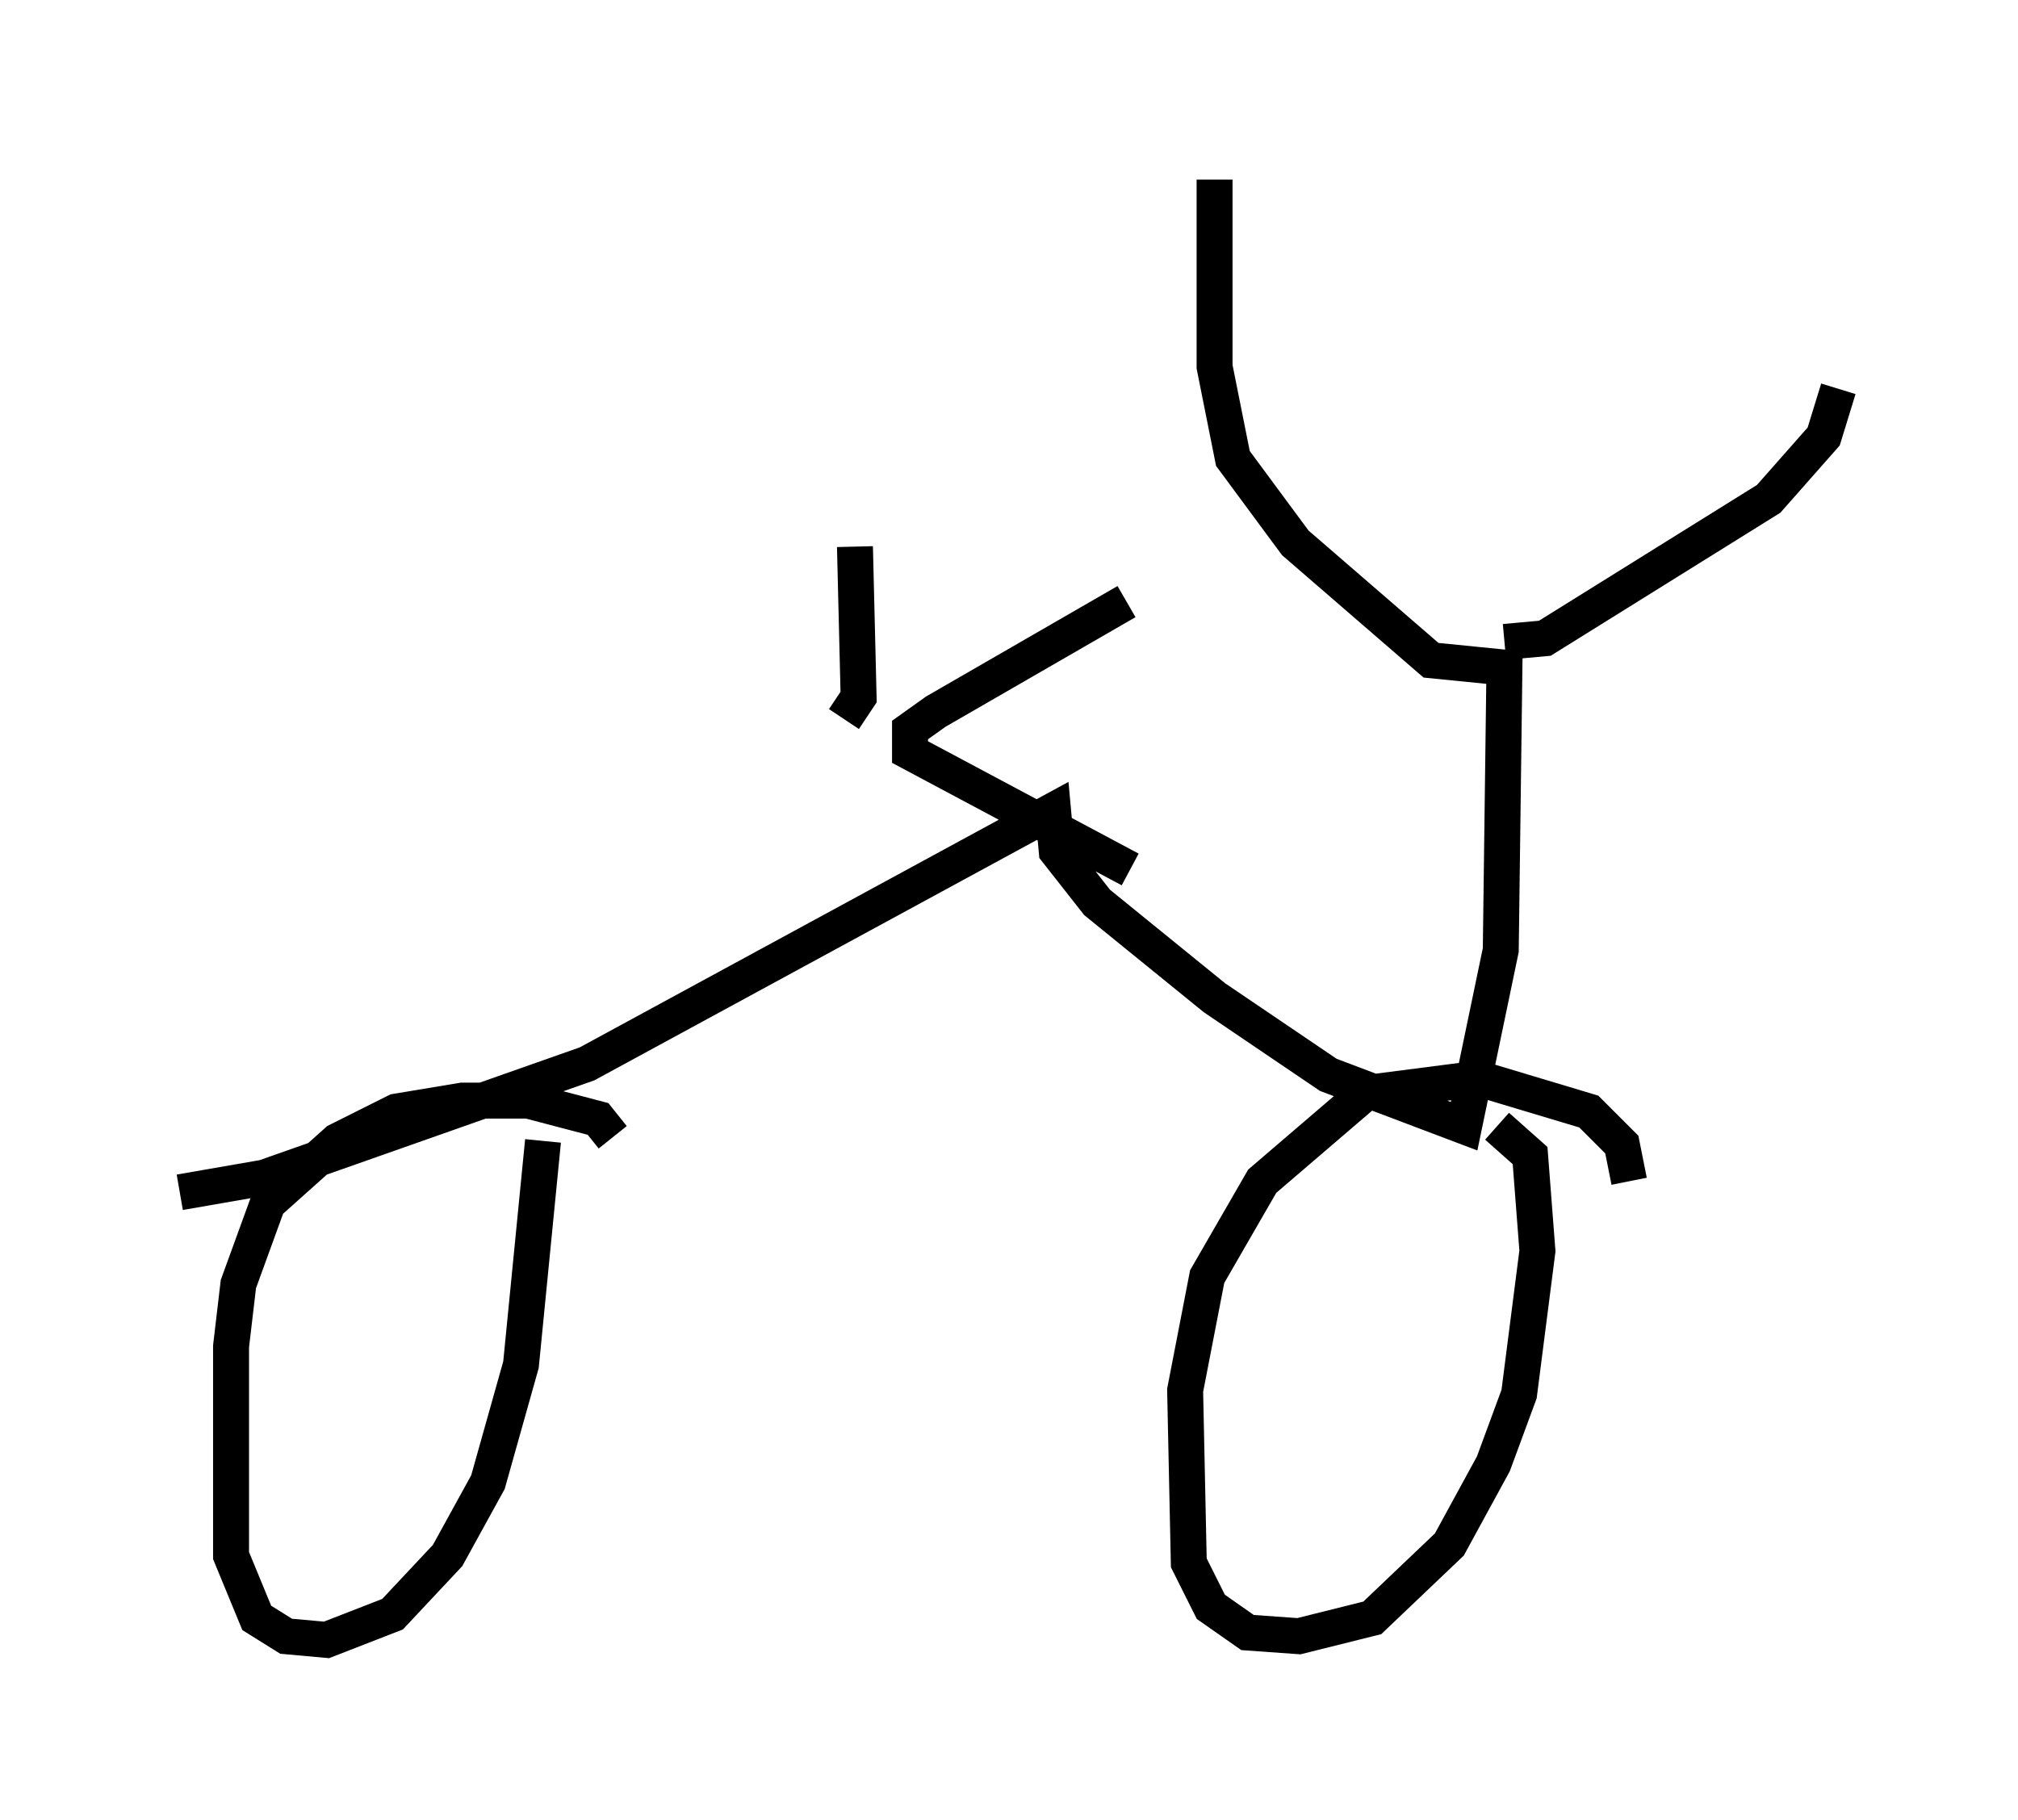 <?xml version="1.0" encoding="utf-8" ?>
<svg baseProfile="full" height="50.63" version="1.1" width="56.142" xmlns="http://www.w3.org/2000/svg" xmlns:ev="http://www.w3.org/2001/xml-events" xmlns:xlink="http://www.w3.org/1999/xlink"><defs /><rect fill="white" height="50.63" width="56.142" x="0" y="0" /><path d="M16.944, 32.461 m0.102, -0.817 l-0.408, -0.51 -1.94, -0.51 l-1.838, 0.0 -1.838, 0.306 l-1.633, 0.817 -1.94, 1.735 l-0.817, 2.246 -0.204, 1.735 l0.0, 5.819 0.715, 1.735 l0.817, 0.51 1.123, 0.102 l1.838, -0.715 1.531, -1.633 l1.123, -2.042 0.919, -3.267 l0.613, -6.227 m30.217, 1.123 l-0.204, -1.021 -0.919, -0.919 l-3.063, -0.919 -3.165, 0.408 l-2.858, 2.45 -1.531, 2.654 l-0.613, 3.165 0.102, 4.798 l0.613, 1.225 1.021, 0.715 l1.429, 0.102 2.042, -0.51 l2.144, -2.042 1.225, -2.246 l0.715, -1.94 0.51, -3.981 l-0.204, -2.654 -0.919, -0.817 m-36.648, 1.838 l2.348, -0.408 8.983, -3.165 l12.965, -7.044 0.102, 1.123 l1.123, 1.429 3.267, 2.654 l3.165, 2.144 3.777, 1.429 l1.021, -4.9 0.102, -7.861 l-2.042, -0.204 -3.777, -3.267 l-1.735, -2.348 -0.51, -2.552 l0.0, -5.206 m8.065, 12.863 l1.123, -0.102 6.227, -3.879 l1.531, -1.735 0.408, -1.327 m-19.804, 5.921 l-5.308, 3.063 -0.715, 0.51 l0.0, 0.613 6.125, 3.267 m-7.963, -4.185 l0.408, -0.613 -0.102, -4.185 " fill="none" stroke="black" stroke-width="1" /></svg>